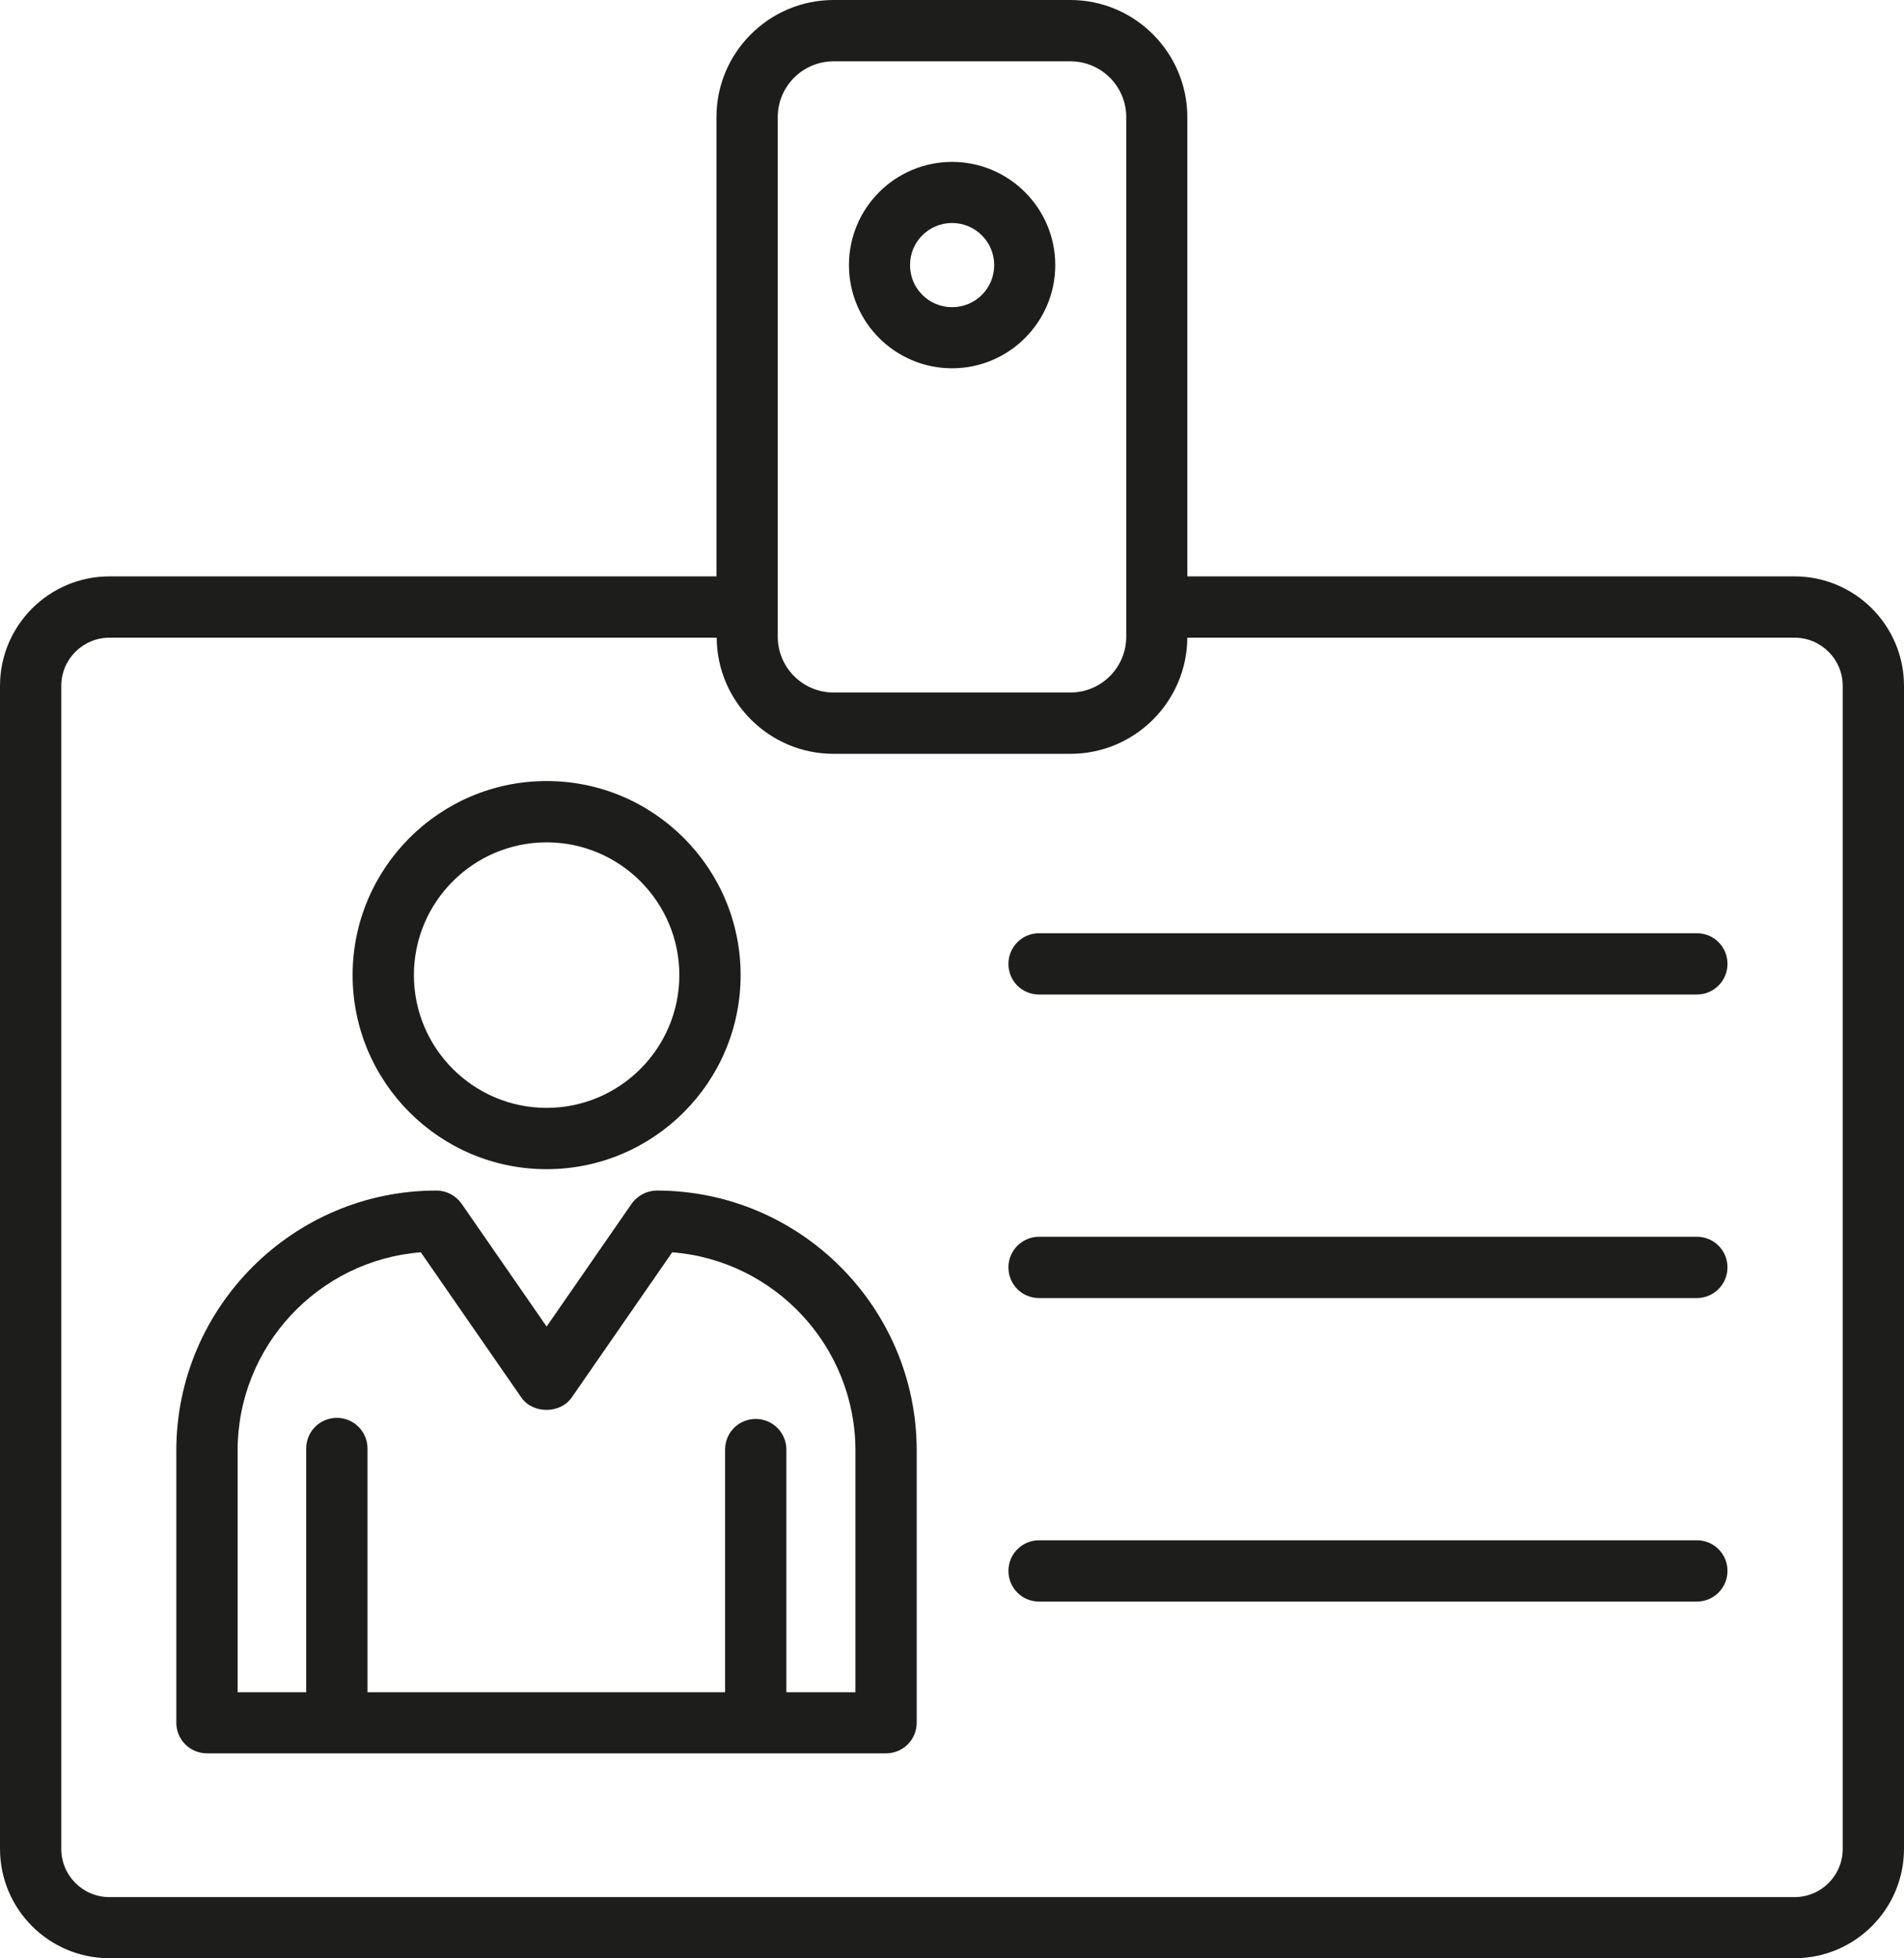 <?xml version="1.0" encoding="UTF-8"?><svg id="a" xmlns="http://www.w3.org/2000/svg" viewBox="0 0 88.23 90.71"><defs><style>.b{fill:#1d1d1b;}</style></defs><path class="b" d="M83.16,26.7h-28.14V5.43c0-2.99-2.43-5.43-5.42-5.43h-10.97c-2.99,0-5.43,2.43-5.43,5.43V26.7H5.07c-2.79,0-5.07,2.27-5.07,5.07v53.87c0,2.8,2.27,5.07,5.07,5.07H83.16c2.79,0,5.07-2.27,5.07-5.07V31.77c0-2.79-2.27-5.07-5.07-5.07h0ZM36.04,5.43c0-1.43,1.16-2.59,2.59-2.59h10.97c1.43,0,2.59,1.16,2.59,2.59V29.49c0,1.43-1.16,2.59-2.59,2.59h-10.97c-1.43,0-2.59-1.16-2.59-2.59V5.43h0Zm49.35,80.22c0,1.23-1,2.23-2.23,2.23H5.07c-1.23,0-2.23-1-2.23-2.23V31.77c0-1.23,1-2.23,2.23-2.23h28.14c.02,2.97,2.44,5.38,5.42,5.38h10.97c2.98,0,5.4-2.41,5.42-5.38h28.14c1.23,0,2.23,1,2.23,2.23v53.87h0Z"/><path class="b" d="M78.63,43.23h-30.48c-.78,0-1.42,.63-1.42,1.42s.63,1.42,1.42,1.42h30.48c.78,0,1.42-.63,1.42-1.42s-.63-1.42-1.42-1.42h0Z"/><path class="b" d="M78.63,57.29h-30.48c-.78,0-1.42,.63-1.42,1.42s.63,1.42,1.42,1.42h30.48c.78,0,1.42-.63,1.42-1.42s-.63-1.42-1.42-1.42h0Z"/><path class="b" d="M78.63,71.35h-30.48c-.78,0-1.42,.63-1.42,1.42s.63,1.42,1.42,1.42h30.48c.78,0,1.42-.63,1.42-1.42s-.63-1.42-1.42-1.42h0Z"/><path class="b" d="M30.44,55.15c-.46,0-.9,.23-1.17,.61l-3.94,5.69-3.94-5.69c-.27-.38-.7-.61-1.17-.61-6.64,0-12.05,5.41-12.05,12.05v12.6c0,.78,.63,1.42,1.42,1.42h31.47c.78,0,1.42-.63,1.42-1.42v-12.6c0-6.65-5.41-12.05-12.05-12.05h0Zm9.22,23.24h-3.22v-11.24c0-.78-.63-1.42-1.42-1.42s-1.42,.63-1.42,1.42v11.24H17.03v-11.29c0-.78-.63-1.42-1.42-1.42s-1.42,.63-1.42,1.42v11.29h-3.18v-11.19c0-4.84,3.75-8.82,8.49-9.19l4.66,6.73c.53,.76,1.8,.76,2.33,0l4.66-6.73c4.74,.37,8.49,4.35,8.49,9.19v11.19h0Z"/><path class="b" d="M25.33,54.16c4.96,0,8.99-4.03,8.99-8.99s-4.03-8.99-8.99-8.99-8.99,4.03-8.99,8.99,4.03,8.99,8.99,8.99h0Zm0-15.14c3.39,0,6.15,2.76,6.15,6.15s-2.76,6.15-6.15,6.15-6.15-2.76-6.15-6.15,2.76-6.15,6.15-6.15h0Z"/><path class="b" d="M44.12,17.06c2.64,0,4.78-2.15,4.78-4.78s-2.14-4.78-4.78-4.78-4.78,2.14-4.78,4.78,2.14,4.78,4.78,4.78h0Zm0-6.73c1.07,0,1.95,.87,1.95,1.95s-.87,1.95-1.95,1.95-1.95-.87-1.95-1.95,.87-1.95,1.95-1.95h0Z"/></svg>